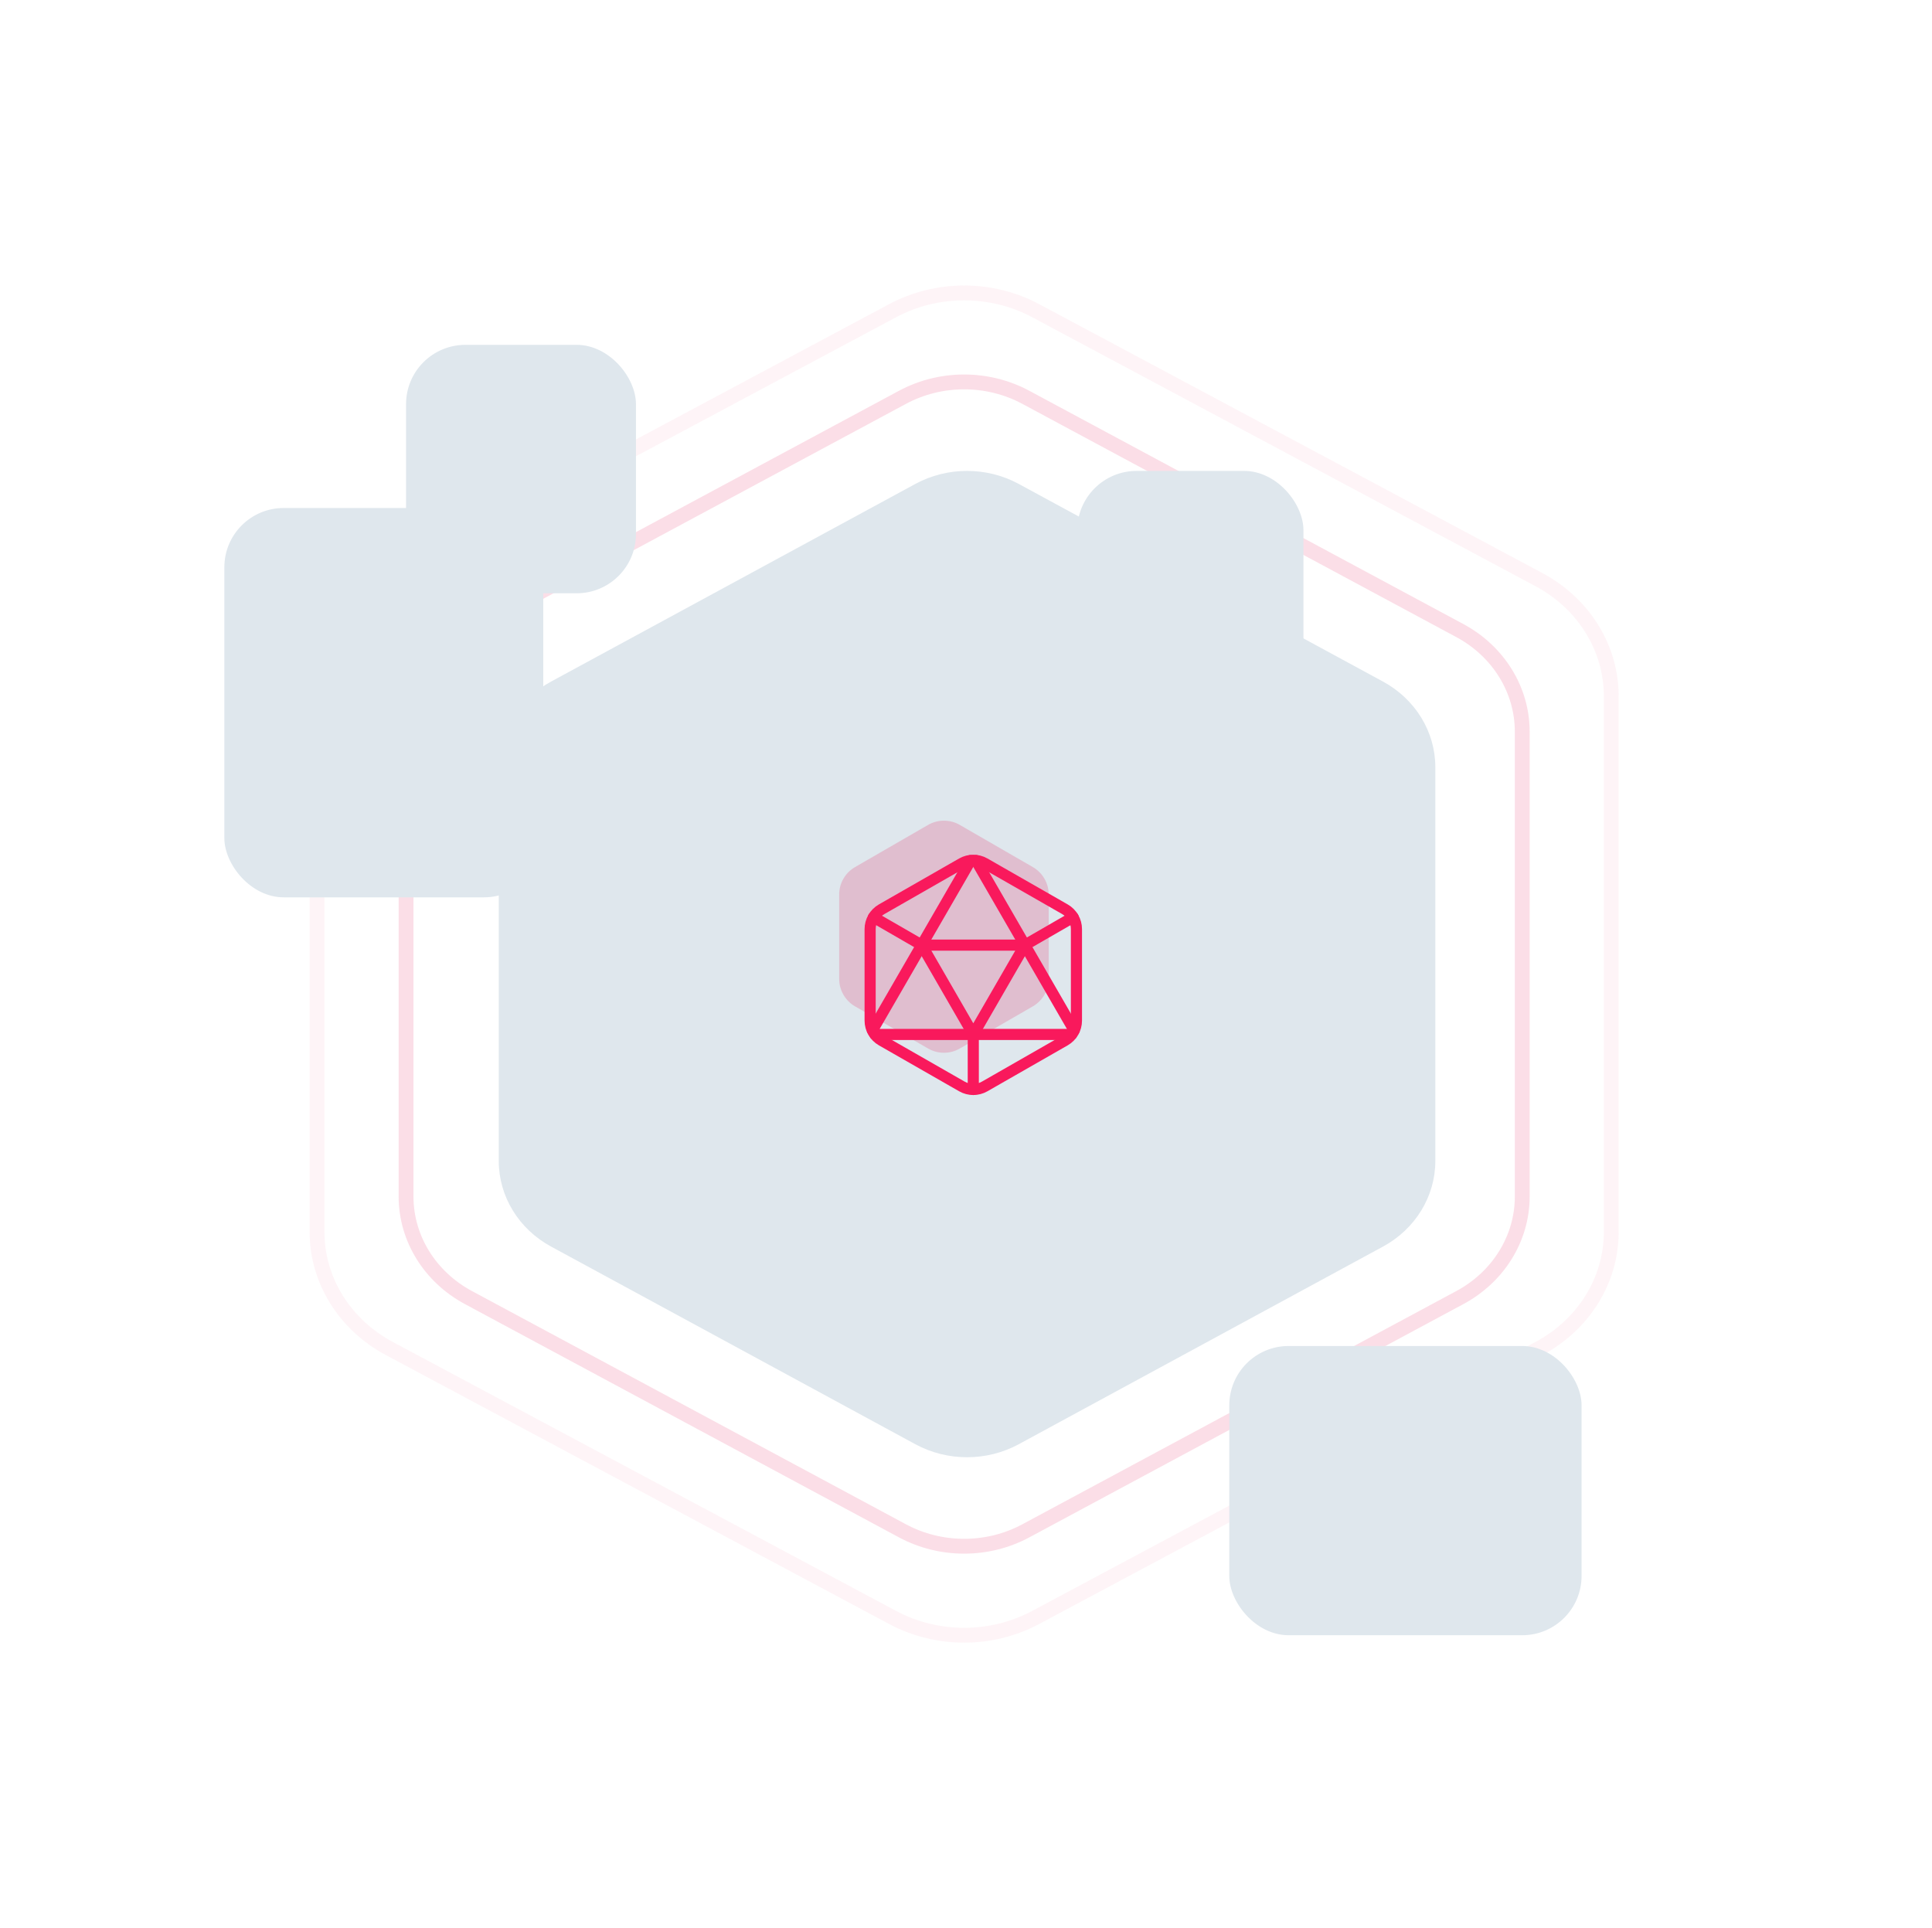 <svg width="521" height="520" viewBox="0 0 521 520" fill="none" xmlns="http://www.w3.org/2000/svg">
<g clip-path="url(#clip0_985_25261)">
<g clip-path="url(#clip1_985_25261)">
<path d="M434.5 187.719V332.28C434.5 345.259 427.055 357.243 414.995 363.687L279.273 436.221C267.329 442.593 252.671 442.593 240.727 436.221L105.005 363.687C92.945 357.243 85.5 345.259 85.5 332.28V187.719C85.5 174.74 92.945 162.757 105.005 156.313L240.727 83.779C252.671 77.407 267.329 77.407 279.273 83.779L414.995 156.313C427.055 162.757 434.5 174.74 434.5 187.719V187.719Z" stroke="#E72561" stroke-opacity="0.05" stroke-width="4" stroke-linecap="round" stroke-linejoin="round"/>
<path d="M410.5 197.304V322.696C410.5 333.954 404.079 344.349 393.677 349.939L276.622 412.855C266.321 418.382 253.679 418.382 243.378 412.855L126.323 349.939C115.921 344.349 109.5 333.954 109.5 322.696V197.304C109.5 186.046 115.921 175.651 126.323 170.061L243.378 107.145C253.679 101.618 266.321 101.618 276.622 107.145L393.677 170.061C404.079 175.651 410.5 186.046 410.5 197.304V197.304Z" stroke="#E72561" stroke-opacity="0.15" stroke-width="4" stroke-linecap="round" stroke-linejoin="round"/>
<g filter="url(#filter0_dd_985_25261)">
<rect x="331.5" y="363" width="95" height="78" rx="16" fill="#DFE7ED"/>
</g>
<g filter="url(#filter1_dd_985_25261)">
<rect x="60.5" y="137" width="86" height="105" rx="16" fill="#DFE7ED"/>
</g>
<g filter="url(#filter2_dd_985_25261)">
<rect x="109.5" y="93" width="62" height="67" rx="16" fill="#DFE7ED"/>
</g>
<g filter="url(#filter3_dd_985_25261)">
<path d="M387.062 206.888V313.112C387.062 322.649 381.674 331.455 372.947 336.19L274.728 389.488C266.085 394.171 255.477 394.171 246.834 389.488L148.615 336.19C139.888 331.455 134.5 322.649 134.5 313.112V206.888C134.5 197.351 139.888 188.545 148.615 183.81L246.834 130.512C255.477 125.829 266.085 125.829 274.728 130.512L372.947 183.81C381.674 188.545 387.062 197.351 387.062 206.888Z" fill="#DFE7ED"/>
</g>
<g filter="url(#filter4_dd_985_25261)">
<rect x="290.5" y="127" width="61" height="69" rx="16" fill="#DFE7ED"/>
</g>
<path opacity="0.5" d="M250.269 222.472C252.919 220.942 256.183 220.942 258.832 222.472L278.52 233.839C281.169 235.368 282.801 238.195 282.801 241.254V263.988C282.801 267.047 281.169 269.874 278.52 271.403L258.832 282.77C256.183 284.3 252.919 284.3 250.269 282.77L230.581 271.403C227.932 269.874 226.3 267.047 226.3 263.988V241.254C226.3 238.195 227.932 235.368 230.581 233.839L250.269 222.472Z" fill="#E297B3"/>
<path d="M290.283 250.57V275.253C290.283 277.469 289.096 279.515 287.173 280.616L265.538 293.001C263.634 294.089 261.297 294.089 259.393 293.001L237.758 280.616C235.835 279.515 234.648 277.469 234.648 275.253V250.57C234.648 248.354 235.835 246.308 237.758 245.208L259.393 232.823C261.297 231.735 263.634 231.735 265.538 232.823L287.173 245.208C289.096 246.308 290.283 248.354 290.283 250.57V250.57Z" stroke="#F9195C" stroke-width="3" stroke-linecap="round" stroke-linejoin="round"/>
<path d="M235.547 247.364L248.559 254.874" stroke="#F9195C" stroke-width="3" stroke-linecap="round" stroke-linejoin="round"/>
<path d="M289.387 247.364L276.375 254.874" stroke="#F9195C" stroke-width="3" stroke-linecap="round" stroke-linejoin="round"/>
<path d="M288.983 278.983H235.945" stroke="#F9195C" stroke-width="3" stroke-linecap="round" stroke-linejoin="round"/>
<path d="M261.723 232.094L235.266 277.869" stroke="#F9195C" stroke-width="3" stroke-linecap="round" stroke-linejoin="round"/>
<path d="M263.207 232.094L289.664 277.869" stroke="#F9195C" stroke-width="3" stroke-linecap="round" stroke-linejoin="round"/>
<path d="M262.467 278.971L248.559 254.881H276.376L262.467 278.971Z" stroke="#F9195C" stroke-width="3" stroke-linecap="round" stroke-linejoin="round"/>
<path d="M262.465 278.983V293.818" stroke="#F9195C" stroke-width="3" stroke-linecap="round" stroke-linejoin="round"/>
</g>
</g>
<defs>
<filter id="filter0_dd_985_25261" x="251.5" y="298" width="255" height="208" filterUnits="userSpaceOnUse" color-interpolation-filters="sRGB">
<feFlood flood-opacity="0" result="BackgroundImageFix"/>
<feColorMatrix in="SourceAlpha" type="matrix" values="0 0 0 0 0 0 0 0 0 0 0 0 0 0 0 0 0 0 127 0" result="hardAlpha"/>
<feOffset dx="-30" dy="-15"/>
<feGaussianBlur stdDeviation="25"/>
<feColorMatrix type="matrix" values="0 0 0 0 0.969 0 0 0 0 0.976 0 0 0 0 0.984 0 0 0 0.6 0"/>
<feBlend mode="normal" in2="BackgroundImageFix" result="effect1_dropShadow_985_25261"/>
<feColorMatrix in="SourceAlpha" type="matrix" values="0 0 0 0 0 0 0 0 0 0 0 0 0 0 0 0 0 0 127 0" result="hardAlpha"/>
<feOffset dx="30" dy="15"/>
<feGaussianBlur stdDeviation="25"/>
<feColorMatrix type="matrix" values="0 0 0 0 0.753 0 0 0 0 0.812 0 0 0 0 0.851 0 0 0 0.9 0"/>
<feBlend mode="normal" in2="effect1_dropShadow_985_25261" result="effect2_dropShadow_985_25261"/>
<feBlend mode="normal" in="SourceGraphic" in2="effect2_dropShadow_985_25261" result="shape"/>
</filter>
<filter id="filter1_dd_985_25261" x="-19.5" y="72" width="246" height="235" filterUnits="userSpaceOnUse" color-interpolation-filters="sRGB">
<feFlood flood-opacity="0" result="BackgroundImageFix"/>
<feColorMatrix in="SourceAlpha" type="matrix" values="0 0 0 0 0 0 0 0 0 0 0 0 0 0 0 0 0 0 127 0" result="hardAlpha"/>
<feOffset dx="-30" dy="-15"/>
<feGaussianBlur stdDeviation="25"/>
<feColorMatrix type="matrix" values="0 0 0 0 0.969 0 0 0 0 0.976 0 0 0 0 0.984 0 0 0 0.6 0"/>
<feBlend mode="normal" in2="BackgroundImageFix" result="effect1_dropShadow_985_25261"/>
<feColorMatrix in="SourceAlpha" type="matrix" values="0 0 0 0 0 0 0 0 0 0 0 0 0 0 0 0 0 0 127 0" result="hardAlpha"/>
<feOffset dx="30" dy="15"/>
<feGaussianBlur stdDeviation="25"/>
<feColorMatrix type="matrix" values="0 0 0 0 0.753 0 0 0 0 0.812 0 0 0 0 0.851 0 0 0 0.9 0"/>
<feBlend mode="normal" in2="effect1_dropShadow_985_25261" result="effect2_dropShadow_985_25261"/>
<feBlend mode="normal" in="SourceGraphic" in2="effect2_dropShadow_985_25261" result="shape"/>
</filter>
<filter id="filter2_dd_985_25261" x="29.5" y="28" width="222" height="197" filterUnits="userSpaceOnUse" color-interpolation-filters="sRGB">
<feFlood flood-opacity="0" result="BackgroundImageFix"/>
<feColorMatrix in="SourceAlpha" type="matrix" values="0 0 0 0 0 0 0 0 0 0 0 0 0 0 0 0 0 0 127 0" result="hardAlpha"/>
<feOffset dx="-30" dy="-15"/>
<feGaussianBlur stdDeviation="25"/>
<feColorMatrix type="matrix" values="0 0 0 0 0.969 0 0 0 0 0.976 0 0 0 0 0.984 0 0 0 0.6 0"/>
<feBlend mode="normal" in2="BackgroundImageFix" result="effect1_dropShadow_985_25261"/>
<feColorMatrix in="SourceAlpha" type="matrix" values="0 0 0 0 0 0 0 0 0 0 0 0 0 0 0 0 0 0 127 0" result="hardAlpha"/>
<feOffset dx="30" dy="15"/>
<feGaussianBlur stdDeviation="25"/>
<feColorMatrix type="matrix" values="0 0 0 0 0.753 0 0 0 0 0.812 0 0 0 0 0.851 0 0 0 0.9 0"/>
<feBlend mode="normal" in2="effect1_dropShadow_985_25261" result="effect2_dropShadow_985_25261"/>
<feBlend mode="normal" in="SourceGraphic" in2="effect2_dropShadow_985_25261" result="shape"/>
</filter>
<filter id="filter3_dd_985_25261" x="-5.5" y="7" width="532.562" height="506" filterUnits="userSpaceOnUse" color-interpolation-filters="sRGB">
<feFlood flood-opacity="0" result="BackgroundImageFix"/>
<feColorMatrix in="SourceAlpha" type="matrix" values="0 0 0 0 0 0 0 0 0 0 0 0 0 0 0 0 0 0 127 0" result="hardAlpha"/>
<feOffset dx="-50" dy="-30"/>
<feGaussianBlur stdDeviation="45"/>
<feColorMatrix type="matrix" values="0 0 0 0 0.969 0 0 0 0 0.976 0 0 0 0 0.984 0 0 0 0.6 0"/>
<feBlend mode="normal" in2="BackgroundImageFix" result="effect1_dropShadow_985_25261"/>
<feColorMatrix in="SourceAlpha" type="matrix" values="0 0 0 0 0 0 0 0 0 0 0 0 0 0 0 0 0 0 127 0" result="hardAlpha"/>
<feOffset dx="50" dy="30"/>
<feGaussianBlur stdDeviation="45"/>
<feColorMatrix type="matrix" values="0 0 0 0 0.753 0 0 0 0 0.812 0 0 0 0 0.851 0 0 0 0.9 0"/>
<feBlend mode="normal" in2="effect1_dropShadow_985_25261" result="effect2_dropShadow_985_25261"/>
<feBlend mode="normal" in="SourceGraphic" in2="effect2_dropShadow_985_25261" result="shape"/>
</filter>
<filter id="filter4_dd_985_25261" x="150.5" y="7" width="341" height="309" filterUnits="userSpaceOnUse" color-interpolation-filters="sRGB">
<feFlood flood-opacity="0" result="BackgroundImageFix"/>
<feColorMatrix in="SourceAlpha" type="matrix" values="0 0 0 0 0 0 0 0 0 0 0 0 0 0 0 0 0 0 127 0" result="hardAlpha"/>
<feOffset dx="-50" dy="-30"/>
<feGaussianBlur stdDeviation="45"/>
<feColorMatrix type="matrix" values="0 0 0 0 0.969 0 0 0 0 0.976 0 0 0 0 0.984 0 0 0 0.6 0"/>
<feBlend mode="normal" in2="BackgroundImageFix" result="effect1_dropShadow_985_25261"/>
<feColorMatrix in="SourceAlpha" type="matrix" values="0 0 0 0 0 0 0 0 0 0 0 0 0 0 0 0 0 0 127 0" result="hardAlpha"/>
<feOffset dx="50" dy="30"/>
<feGaussianBlur stdDeviation="45"/>
<feColorMatrix type="matrix" values="0 0 0 0 0.753 0 0 0 0 0.812 0 0 0 0 0.851 0 0 0 0.9 0"/>
<feBlend mode="normal" in2="effect1_dropShadow_985_25261" result="effect2_dropShadow_985_25261"/>
<feBlend mode="normal" in="SourceGraphic" in2="effect2_dropShadow_985_25261" result="shape"/>
</filter>
<clipPath id="clip0_985_25261">
<rect width="520" height="520" fill="white" transform="translate(0.5)"/>
</clipPath>
<clipPath id="clip1_985_25261">
<rect width="520" height="520" fill="white" transform="translate(0.5)"/>
</clipPath>
</defs>
</svg>

